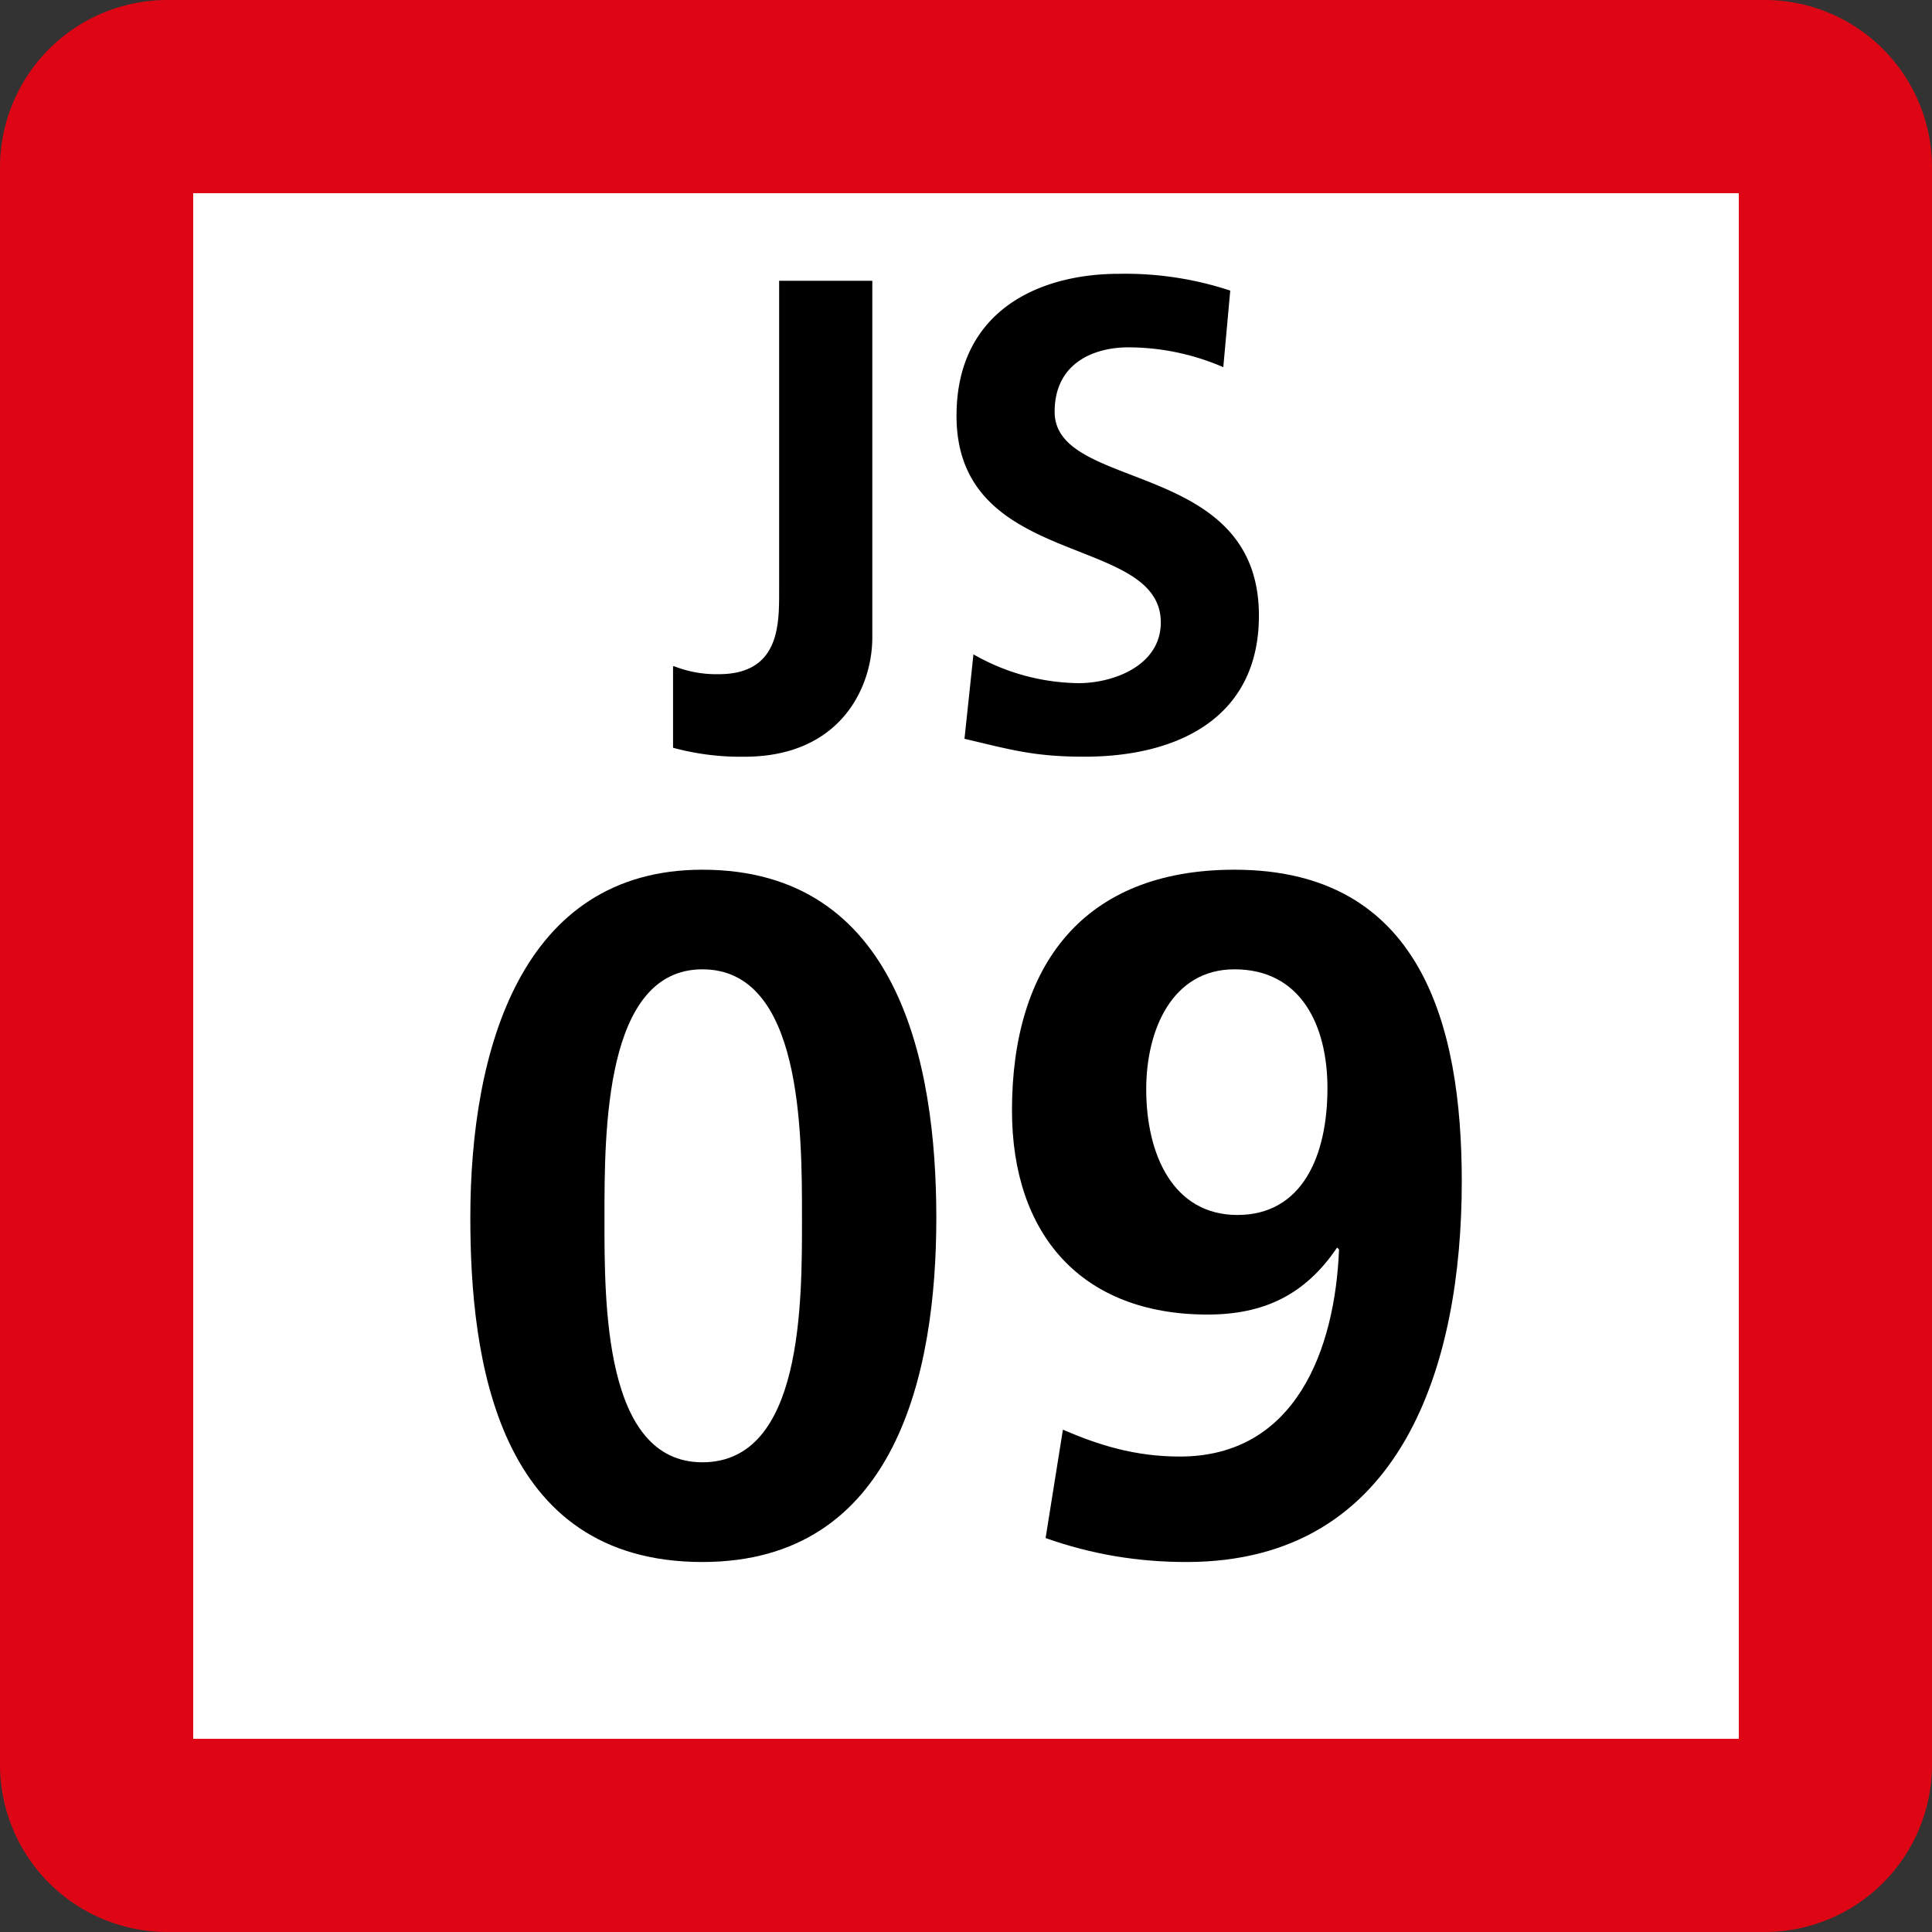 <svg xmlns="http://www.w3.org/2000/svg" xmlns:xlink="http://www.w3.org/1999/xlink" width="75" height="75"><rect width="100%" height="100%" fill="#333333" stroke="none"/><defs><clipPath id="b"><path d="M6 .625h8v18.75H6Zm0 0"/></clipPath><clipPath id="c"><path d="M17 .625h12v18.75H17Zm0 0"/></clipPath><clipPath id="a"><path d="M0 0h35v20H0z"/></clipPath><clipPath id="e"><path d="M1 .762h19v26.875H1Zm0 0"/></clipPath><clipPath id="f"><path d="M22 .762h18v26.875H22Zm0 0"/></clipPath><clipPath id="d"><path d="M0 0h41v28H0z"/></clipPath><clipPath id="g"><path d="M0 0h75v75H0z"/></clipPath><g id="h" clip-path="url(#a)"><g clip-path="url(#b)"><path d="M6.168 15.863a4.5 4.5 0 0 0 1.73.309c2.348 0 2.348-1.89 2.348-3.2V.899h3.617v13.848c0 1.93-1.23 4.629-4.965 4.629a10 10 0 0 1-2.77-.348v-3.164Zm0 0"/></g><g clip-path="url(#c)"><path d="M27.488 4.254a9.3 9.3 0 0 0-3.695-.77c-1.23 0-2.852.54-2.852 2.504 0 3.125 7.93 1.813 7.93 7.91 0 3.973-3.156 5.477-6.773 5.477-1.961 0-2.848-.27-4.657-.695l.348-3.278a8.4 8.4 0 0 0 4.078 1.118c1.383 0 3.195-.696 3.195-2.356 0-3.469-7.93-2.043-7.93-8.02 0-4.05 3.161-5.515 6.313-5.515a13 13 0 0 1 4.313.652Zm0 0"/></g></g><g id="i" clip-path="url(#d)"><g clip-path="url(#e)"><path d="M1.258 14.273C1.258 7.762 3.23.762 10.266.762c7.593 0 9.082 7.48 9.082 13.511 0 6.032-1.567 13.364-9.082 13.364-8 0-9.008-7.926-9.008-13.364m12.875 0c0-3.347 0-9.644-3.867-9.644-3.801 0-3.801 6.297-3.801 9.644 0 3.278-.035 9.493 3.8 9.493 3.907 0 3.868-6.215 3.868-9.493m0 0"/></g><g clip-path="url(#f)"><path d="M24.262 22.5c1.375.594 2.789 1.043 4.539 1.043 4.504 0 6.027-4.168 6.18-8.04l-.075-.073c-1.226 1.82-2.828 2.601-5.027 2.601-4.91 0-7.594-3.125-7.594-7.926 0-5.62 2.758-9.343 8.637-9.343 7.223 0 8.824 5.992 8.824 12.101 0 7.032-2.27 14.774-10.684 14.774-1.898 0-3.687-.297-5.472-.93zm10.27-13.25c0-2.457-1.04-4.621-3.61-4.621-2.418 0-3.426 2.348-3.426 4.656 0 2.531 1.043 4.88 3.54 4.88 2.526 0 3.495-2.31 3.495-4.915m0 0"/></g></g><g id="j" clip-path="url(#g)"><path fill="#DE0615" d="M0 68.5v-62A6.5 6.5 0 0 1 6.5 0h62A6.5 6.5 0 0 1 75 6.5v62a6.5 6.5 0 0 1-6.5 6.5h-62A6.5 6.5 0 0 1 0 68.5m0 0"/><path fill="#FFF" d="M7.5 67.5v-60h60v60Zm0 0"/><use xlink:href="#h" transform="translate(20 10)"/><use xlink:href="#i" transform="translate(17 33)"/></g></defs><use xlink:href="#j"/></svg>